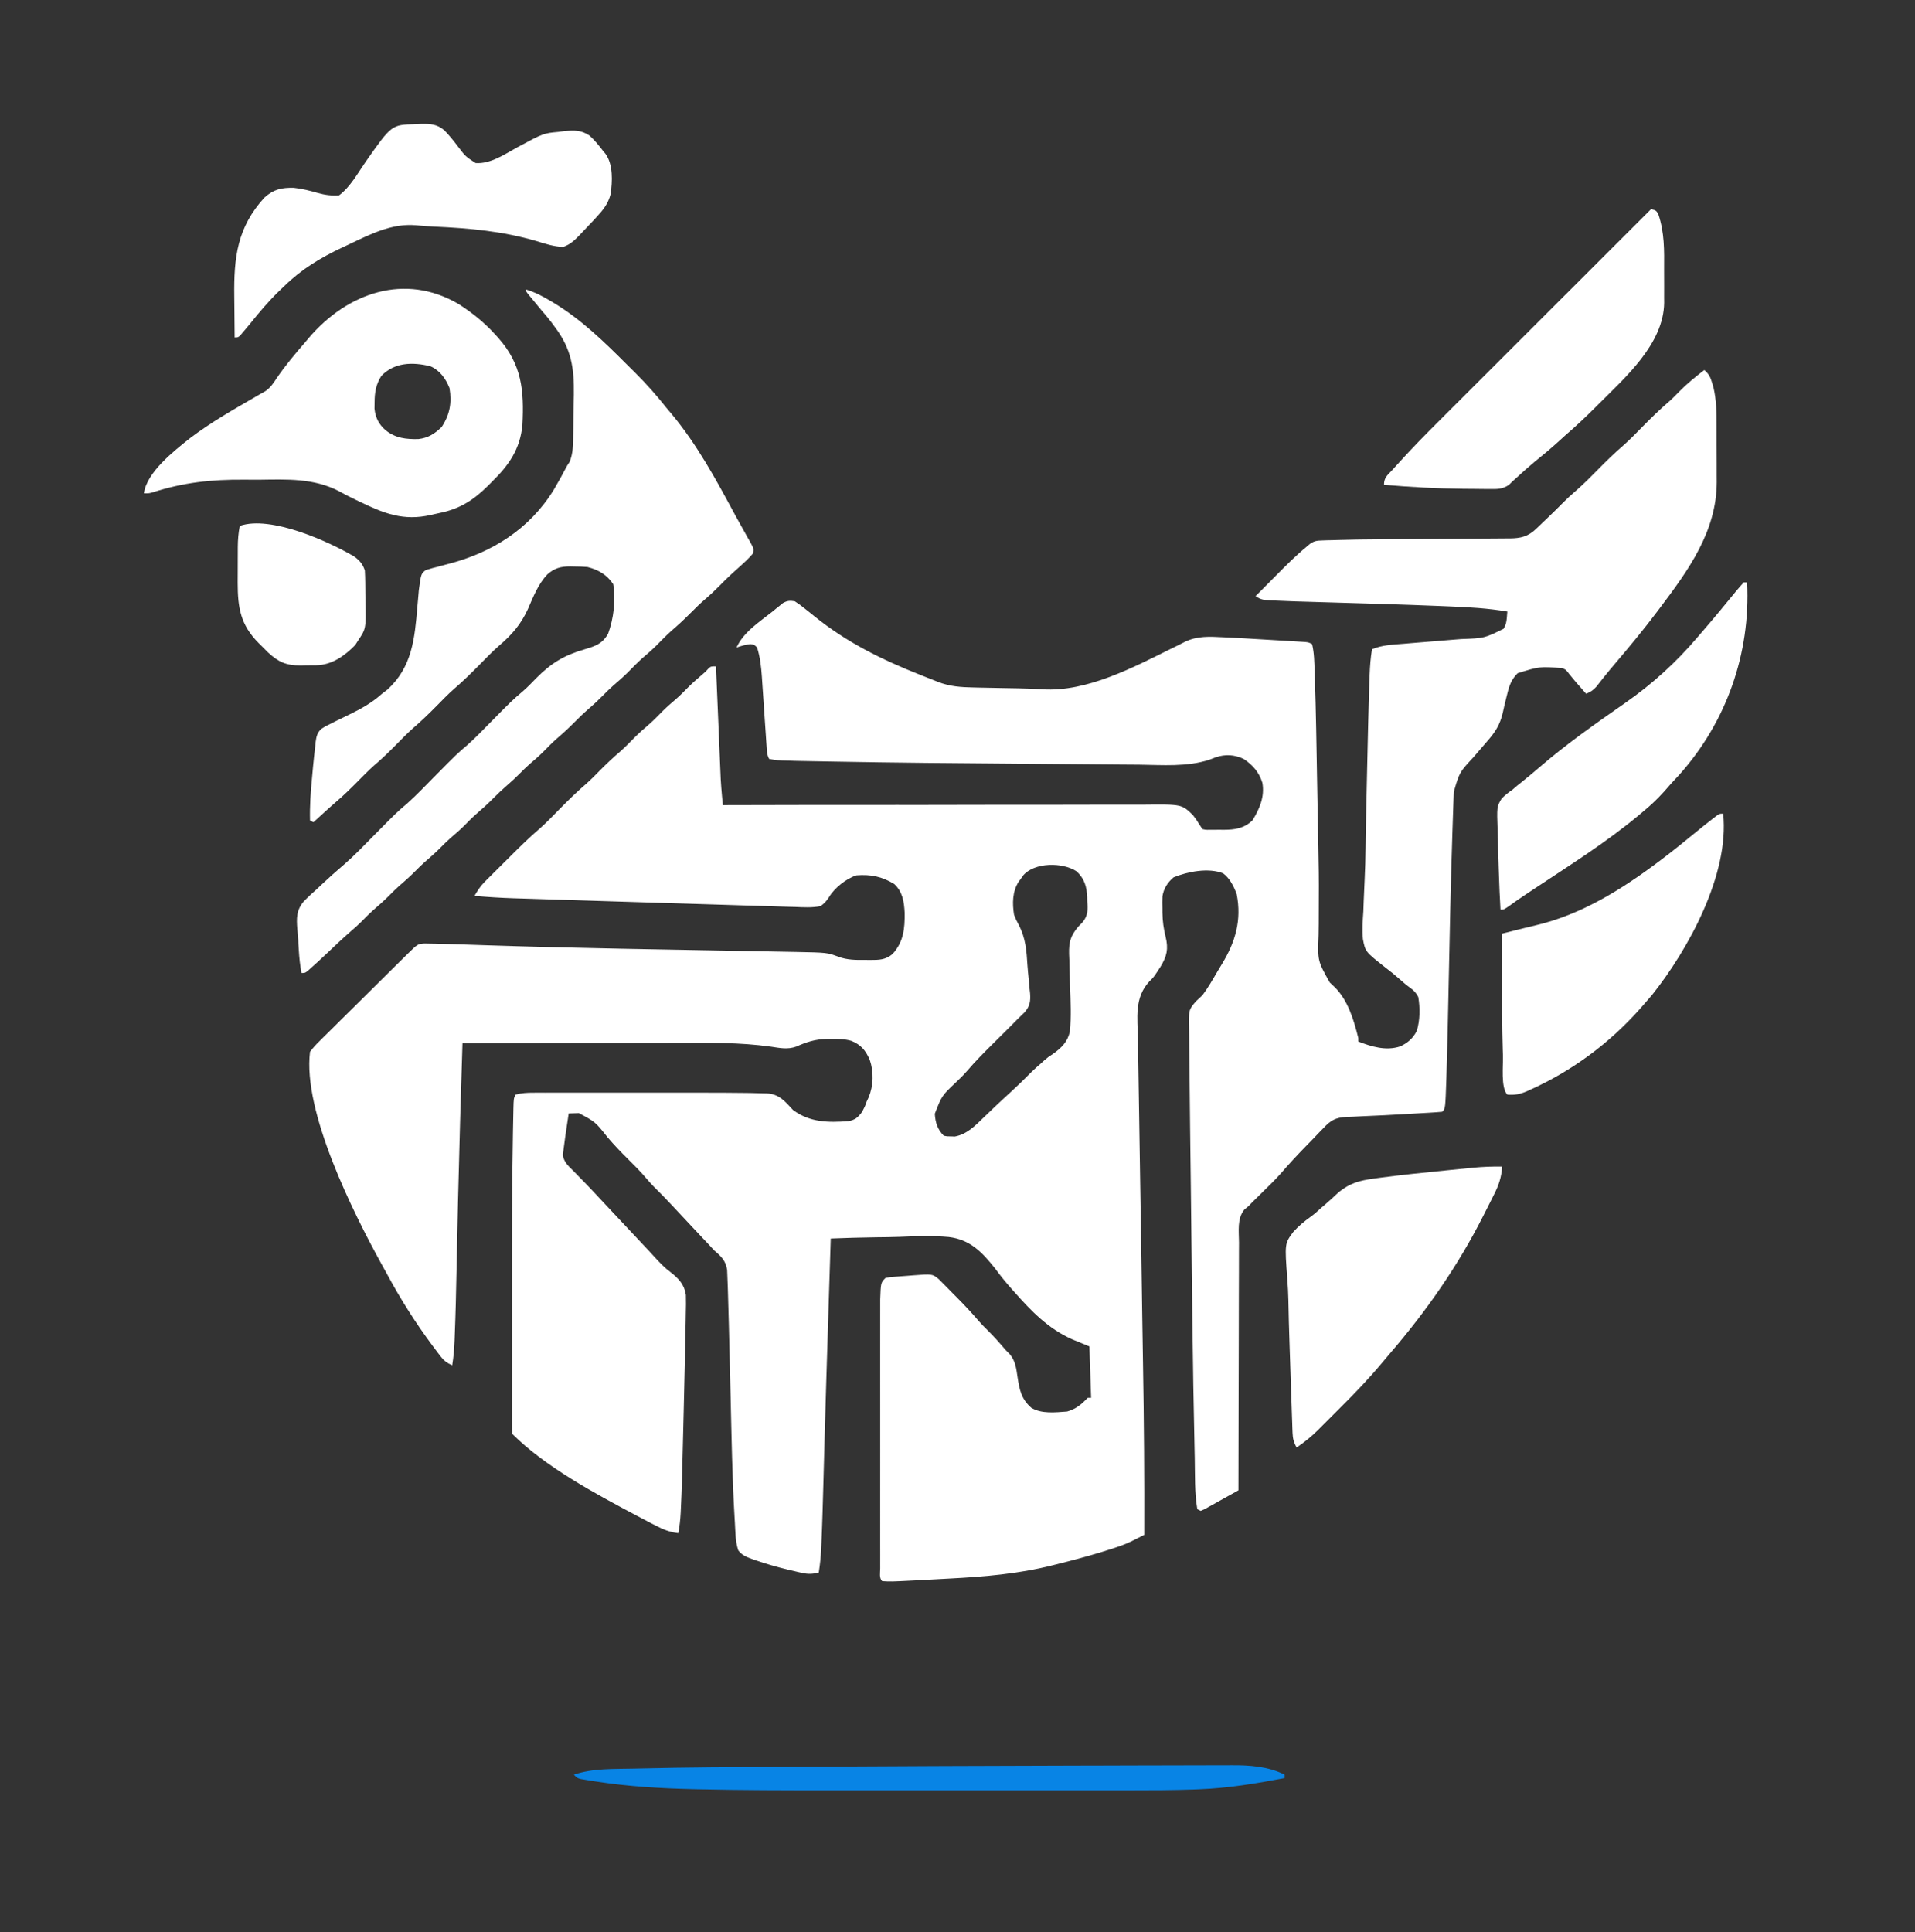 <?xml version="1.0" encoding="UTF-8"?>
<svg version="1.1" xmlns="http://www.w3.org/2000/svg" width="1118" height="1128">
<rect width="100%" height="100%" fill="#333333" stroke="none"/>
<path d="M0 0 C2.719 2.34 3.655 4.319 4.625 7.75 C4.865 8.57 5.105 9.39 5.352 10.234 C7.08 17.605 7.161 24.749 7.168 32.293 C7.171 33.475 7.175 34.658 7.178 35.876 C7.183 38.373 7.185 40.87 7.185 43.367 C7.187 47.157 7.206 50.947 7.225 54.736 C7.228 57.172 7.23 59.607 7.23 62.043 C7.238 63.162 7.245 64.281 7.252 65.434 C7.17 94.272 -9.243 116.772 -26 139 C-26.693 139.922 -26.693 139.922 -27.399 140.863 C-35.218 151.242 -43.469 161.255 -51.898 171.14 C-54.159 173.796 -56.389 176.468 -58.559 179.199 C-59.344 180.185 -60.129 181.171 -60.938 182.188 C-61.627 183.068 -62.317 183.948 -63.027 184.855 C-64.944 186.939 -66.397 187.958 -69 189 C-75.7 181.392 -75.7 181.392 -78.812 177.562 C-80.74 174.968 -80.74 174.968 -83 174 C-96.423 173.089 -96.423 173.089 -109 177 C-112.655 180.708 -113.854 184.113 -115.062 189.125 C-115.23 189.785 -115.397 190.445 -115.569 191.125 C-116.323 194.11 -117.022 197.101 -117.672 200.109 C-119.321 207.229 -122.191 211.567 -127 217 C-127.973 218.129 -128.944 219.259 -129.914 220.391 C-131.488 222.227 -133.062 224.062 -134.642 225.893 C-142.999 234.907 -142.999 234.907 -146.265 246.297 C-146.316 247.628 -146.316 247.628 -146.367 248.986 C-146.399 249.969 -146.432 250.952 -146.465 251.965 C-146.521 253.547 -146.521 253.547 -146.579 255.162 C-146.704 258.754 -146.821 262.346 -146.938 265.938 C-146.979 267.189 -147.021 268.44 -147.065 269.729 C-148.074 300.024 -148.69 330.329 -149.302 360.635 C-149.638 377.158 -149.973 393.681 -150.496 410.199 C-150.532 411.385 -150.567 412.571 -150.604 413.793 C-151.193 431.193 -151.193 431.193 -153 433 C-155.188 433.219 -157.383 433.373 -159.578 433.5 C-160.253 433.54 -160.928 433.581 -161.623 433.622 C-163.832 433.753 -166.041 433.876 -168.25 434 C-169.763 434.088 -171.276 434.177 -172.789 434.265 C-181.994 434.8 -191.201 435.293 -200.415 435.658 C-201.848 435.719 -203.281 435.789 -204.712 435.872 C-206.196 435.955 -207.682 436.016 -209.168 436.049 C-215.304 436.389 -218.195 438.064 -222.32 442.504 C-222.868 443.061 -223.416 443.617 -223.98 444.191 C-225.715 445.963 -227.419 447.762 -229.125 449.562 C-230.276 450.745 -231.428 451.925 -232.582 453.104 C-237.666 458.321 -242.609 463.623 -247.354 469.151 C-250.608 472.806 -254.135 476.197 -257.625 479.625 C-259.099 481.073 -260.57 482.524 -262.039 483.977 C-263.001 484.921 -263.001 484.921 -263.983 485.885 C-264.649 486.583 -265.314 487.281 -266 488 C-266.853 488.717 -267.706 489.433 -268.585 490.172 C-272.871 495.412 -271.699 502.951 -271.659 509.369 C-271.668 510.946 -271.679 512.523 -271.691 514.1 C-271.719 518.373 -271.717 522.645 -271.709 526.917 C-271.706 531.385 -271.731 535.854 -271.753 540.322 C-271.79 548.779 -271.802 557.236 -271.805 565.693 C-271.81 575.323 -271.843 584.953 -271.878 594.583 C-271.95 614.389 -271.987 634.194 -272 654 C-275.618 656.034 -279.245 658.05 -282.875 660.062 C-283.908 660.643 -284.94 661.224 -286.004 661.822 C-286.99 662.367 -287.976 662.912 -288.992 663.473 C-289.903 663.981 -290.815 664.489 -291.753 665.012 C-292.495 665.338 -293.236 665.664 -294 666 C-294.66 665.67 -295.32 665.34 -296 665 C-297.672 655.156 -297.28 644.75 -297.496 634.77 C-297.516 633.9 -297.536 633.03 -297.556 632.133 C-298.749 579.38 -299.218 526.605 -299.816 473.842 C-299.934 463.485 -300.062 453.128 -300.203 442.772 C-300.33 433.376 -300.435 423.98 -300.499 414.583 C-300.53 410.138 -300.571 405.693 -300.643 401.248 C-300.707 397.232 -300.739 393.218 -300.743 389.202 C-300.75 387.788 -300.769 386.375 -300.801 384.962 C-301.053 373.439 -301.053 373.439 -296.61 368.347 C-295.412 367.225 -294.209 366.109 -293 365 C-289.757 360.674 -287.064 355.952 -284.342 351.288 C-283.436 349.744 -282.514 348.21 -281.576 346.685 C-273.716 333.79 -270.053 321.181 -273 306 C-274.688 301.448 -276.956 296.823 -280.914 293.84 C-289.392 290.427 -301.618 292.777 -309.875 296.188 C-313.348 299.15 -315.63 302.694 -316.354 307.207 C-316.465 309.608 -316.448 311.972 -316.375 314.375 C-316.374 315.174 -316.372 315.973 -316.371 316.797 C-316.3 321.696 -315.675 326.203 -314.485 330.955 C-312.809 338.017 -313.711 342.089 -317.5 348.375 C-321.503 354.523 -321.503 354.523 -323.975 356.898 C-332.87 366.433 -330.935 378.248 -330.633 390.474 C-330.601 392.973 -330.573 395.471 -330.548 397.97 C-330.486 403.346 -330.399 408.72 -330.29 414.095 C-330.131 421.922 -330.019 429.75 -329.917 437.578 C-329.75 450.357 -329.548 463.134 -329.322 475.912 C-329.105 488.189 -328.902 500.466 -328.721 512.743 C-328.71 513.493 -328.699 514.244 -328.688 515.017 C-328.61 520.289 -328.533 525.562 -328.457 530.834 C-328.371 536.781 -328.284 542.729 -328.197 548.676 C-328.186 549.402 -328.176 550.128 -328.165 550.876 C-328.02 560.727 -327.864 570.578 -327.697 580.428 C-327.135 613.622 -326.87 646.801 -327 680 C-328.605 680.81 -330.212 681.619 -331.818 682.427 C-332.713 682.877 -333.607 683.327 -334.529 683.791 C-338.897 685.928 -343.432 687.357 -348.062 688.812 C-349.653 689.315 -349.653 689.315 -351.275 689.827 C-360.34 692.617 -369.483 695.034 -378.688 697.312 C-379.339 697.477 -379.991 697.642 -380.663 697.812 C-400.429 702.774 -420.448 704.466 -440.754 705.508 C-444.289 705.689 -447.822 705.884 -451.355 706.08 C-453.638 706.204 -455.921 706.327 -458.203 706.449 C-459.761 706.534 -459.761 706.534 -461.351 706.62 C-474.984 707.314 -474.984 707.314 -480 707 C-481.857 705.143 -481.126 702.066 -481.127 699.587 C-481.129 698.909 -481.13 698.231 -481.132 697.533 C-481.136 695.244 -481.133 692.956 -481.129 690.667 C-481.131 689.033 -481.133 687.399 -481.135 685.765 C-481.139 681.312 -481.137 676.86 -481.134 672.407 C-481.132 667.751 -481.134 663.095 -481.136 658.439 C-481.138 650.612 -481.135 642.786 -481.13 634.959 C-481.125 625.915 -481.127 616.872 -481.132 607.828 C-481.137 600.068 -481.137 592.307 -481.135 584.546 C-481.133 579.91 -481.133 575.274 -481.136 570.637 C-481.139 566.272 -481.137 561.907 -481.131 557.543 C-481.13 555.943 -481.13 554.343 -481.133 552.743 C-481.135 550.553 -481.132 548.364 -481.127 546.175 C-481.127 544.951 -481.126 543.727 -481.126 542.467 C-480.774 532.774 -480.774 532.774 -478 530 C-475.542 529.573 -475.542 529.573 -472.477 529.332 C-471.373 529.244 -470.27 529.155 -469.133 529.064 C-467.975 528.981 -466.818 528.898 -465.625 528.812 C-464.475 528.718 -463.325 528.623 -462.141 528.525 C-450.619 527.646 -450.619 527.646 -446.821 530.823 C-446.049 531.604 -445.276 532.386 -444.48 533.191 C-443.623 534.054 -442.765 534.917 -441.881 535.807 C-440.992 536.716 -440.103 537.626 -439.188 538.562 C-438.31 539.445 -437.433 540.327 -436.529 541.236 C-432.032 545.788 -427.662 550.402 -423.515 555.275 C-421.914 557.098 -420.232 558.802 -418.5 560.5 C-414.787 564.155 -411.37 568.029 -408 572 C-407.148 572.865 -406.296 573.73 -405.418 574.621 C-402.125 578.582 -401.679 583.029 -400.938 588 C-399.806 595.361 -398.747 600.707 -392.938 605.812 C-386.948 609.483 -378.776 608.486 -372 608 C-366.97 606.591 -363.528 603.8 -360 600 C-359.34 600 -358.68 600 -358 600 C-358.33 590.1 -358.66 580.2 -359 570 C-362.362 568.618 -365.724 567.236 -369.188 565.812 C-383.236 559.505 -392.919 549.381 -403 538 C-403.502 537.442 -404.005 536.884 -404.522 536.308 C-407.922 532.491 -411.043 528.588 -414.077 524.472 C-421.59 514.999 -428.657 507.593 -441.101 506.122 C-450.604 505.28 -460.151 505.626 -469.668 506.026 C-474.227 506.193 -478.787 506.231 -483.348 506.281 C-492.237 506.398 -501.117 506.652 -510 507 C-510.426 520.421 -510.849 533.842 -511.271 547.264 C-511.34 549.457 -511.409 551.65 -511.478 553.843 C-512.219 577.376 -512.956 600.909 -513.609 624.445 C-513.632 625.262 -513.655 626.078 -513.678 626.919 C-513.889 634.505 -514.096 642.091 -514.297 649.677 C-514.619 661.784 -514.944 673.889 -515.492 685.988 C-515.528 686.814 -515.564 687.639 -515.601 688.489 C-515.824 693.051 -516.281 697.49 -517 702 C-520.564 702.887 -523.125 703.017 -526.703 702.215 C-527.593 702.017 -528.484 701.819 -529.401 701.615 C-530.341 701.391 -531.281 701.168 -532.25 700.938 C-533.219 700.711 -534.188 700.485 -535.187 700.252 C-541.454 698.74 -547.598 696.994 -553.688 694.875 C-554.387 694.634 -555.087 694.393 -555.808 694.144 C-559.134 692.928 -561.867 691.909 -564 689 C-565.723 683.83 -565.638 678.352 -565.965 672.938 C-566.008 672.239 -566.05 671.54 -566.095 670.819 C-567.529 646.868 -567.898 622.862 -568.47 598.879 C-568.715 588.611 -568.969 578.344 -569.226 568.077 C-569.314 564.538 -569.398 560.999 -569.481 557.461 C-569.628 551.306 -569.805 545.153 -570 539 C-570.025 538.121 -570.051 537.241 -570.077 536.335 C-570.151 533.955 -570.245 531.576 -570.347 529.197 C-570.398 527.902 -570.448 526.607 -570.5 525.273 C-571.313 519.948 -574.017 517.355 -578 514 C-579.161 512.774 -580.307 511.534 -581.438 510.281 C-582.624 509.02 -583.811 507.759 -585 506.5 C-586.313 505.106 -587.625 503.711 -588.938 502.316 C-589.605 501.608 -590.273 500.899 -590.961 500.168 C-592.999 498.001 -595.032 495.827 -597.062 493.652 C-597.722 492.946 -598.383 492.24 -599.062 491.512 C-600.313 490.173 -601.563 488.833 -602.812 487.492 C-606.273 483.792 -609.796 480.174 -613.41 476.624 C-615.063 474.935 -616.599 473.179 -618.125 471.375 C-621.405 467.561 -624.925 464.034 -628.5 460.5 C-632.591 456.455 -636.516 452.365 -640.246 447.98 C-647.447 438.907 -647.447 438.907 -657.043 433.805 C-657.751 433.828 -658.458 433.851 -659.188 433.875 C-661.075 433.937 -661.075 433.937 -663 434 C-663.507 437.374 -664.004 440.749 -664.5 444.125 C-664.643 445.076 -664.786 446.028 -664.934 447.008 C-665.322 449.669 -665.666 452.332 -666 455 C-666.234 456.609 -666.234 456.609 -666.473 458.25 C-665.727 462.59 -662.994 464.851 -659.938 467.875 C-658.643 469.207 -657.349 470.539 -656.055 471.871 C-655.383 472.553 -654.711 473.235 -654.019 473.937 C-650.809 477.217 -647.69 480.58 -644.562 483.938 C-643.304 485.28 -642.045 486.623 -640.785 487.965 C-636.4 492.64 -632.015 497.316 -627.632 501.993 C-621.931 508.076 -621.931 508.076 -616.219 514.148 C-614.951 515.505 -613.694 516.87 -612.447 518.246 C-609.585 521.385 -606.811 524.24 -603.391 526.77 C-598.775 530.382 -595.44 533.934 -594.58 539.928 C-594.462 543.575 -594.516 547.185 -594.625 550.832 C-594.649 552.236 -594.67 553.64 -594.689 555.044 C-594.749 558.884 -594.842 562.723 -594.94 566.562 C-595.042 570.726 -595.114 574.89 -595.191 579.054 C-595.379 588.853 -595.62 598.651 -595.869 608.449 C-595.961 612.122 -596.048 615.796 -596.136 619.47 C-596.898 651.412 -596.898 651.412 -597.504 664.676 C-597.539 665.471 -597.574 666.266 -597.611 667.085 C-597.816 671.121 -598.249 675.029 -599 679 C-603.944 678.446 -607.885 676.834 -612.25 674.562 C-613.291 674.029 -613.291 674.029 -614.353 673.485 C-616.576 672.336 -618.789 671.171 -621 670 C-621.707 669.627 -622.415 669.254 -623.144 668.87 C-647.152 656.117 -676.6 640.4 -696 621 C-696.099 619.257 -696.126 617.509 -696.127 615.763 C-696.131 614.056 -696.131 614.056 -696.136 612.315 C-696.132 610.423 -696.132 610.423 -696.129 608.493 C-696.131 607.158 -696.133 605.824 -696.135 604.489 C-696.139 600.837 -696.137 597.185 -696.134 593.533 C-696.132 589.663 -696.134 585.793 -696.136 581.923 C-696.138 575.368 -696.135 568.813 -696.13 562.258 C-696.126 555.635 -696.125 549.013 -696.13 542.391 C-696.153 510.4 -696.148 478.413 -695.555 446.426 C-695.526 444.764 -695.526 444.764 -695.496 443.068 C-695.441 440.021 -695.378 436.974 -695.312 433.927 C-695.296 433.039 -695.279 432.151 -695.263 431.236 C-695.116 425.232 -695.116 425.232 -694 423 C-690.524 422.037 -687.214 421.874 -683.623 421.873 C-682.556 421.87 -681.49 421.867 -680.391 421.864 C-678.651 421.868 -678.651 421.868 -676.876 421.871 C-675.031 421.868 -675.031 421.868 -673.149 421.865 C-669.778 421.862 -666.408 421.863 -663.037 421.866 C-659.491 421.868 -655.946 421.866 -652.4 421.864 C-646.432 421.862 -640.465 421.865 -634.497 421.87 C-627.643 421.875 -620.788 421.873 -613.934 421.868 C-608.021 421.863 -602.108 421.863 -596.195 421.865 C-592.677 421.867 -589.159 421.867 -585.641 421.864 C-577.093 421.857 -568.547 421.888 -560 422 C-559.033 422.012 -558.065 422.024 -557.069 422.036 C-554.54 422.079 -552.016 422.152 -549.489 422.243 C-548.443 422.26 -548.443 422.26 -547.375 422.277 C-540.142 422.626 -536.623 426.976 -532 432 C-522.179 439.234 -511.586 439.397 -499.673 438.498 C-495.739 437.765 -494.028 436.253 -491.688 433.062 C-490.097 430.061 -490.097 430.061 -489 427 C-488.635 426.225 -488.27 425.451 -487.895 424.652 C-485.019 417.734 -484.825 409.701 -487.25 402.625 C-489.654 397.182 -492.297 393.922 -497.922 391.626 C-501.782 390.463 -505.62 390.473 -509.625 390.5 C-510.508 390.5 -511.391 390.5 -512.301 390.5 C-518.958 390.646 -524.005 392.222 -530.09 394.945 C-535.21 396.801 -539.725 395.771 -545 395 C-563.054 392.455 -581.15 392.736 -599.337 392.797 C-603.767 392.81 -608.198 392.811 -612.629 392.813 C-620.987 392.819 -629.344 392.836 -637.702 392.856 C-647.23 392.878 -656.759 392.889 -666.288 392.899 C-685.858 392.92 -705.429 392.955 -725 393 C-726.433 438.936 -726.433 438.936 -727.598 484.879 C-727.618 485.8 -727.638 486.722 -727.659 487.671 C-727.797 493.968 -727.93 500.265 -728.062 506.562 C-728.928 547.616 -728.928 547.616 -729.496 563.152 C-729.55 564.687 -729.55 564.687 -729.604 566.252 C-729.802 571.237 -730.183 576.077 -731 581 C-734.017 579.68 -735.776 578.396 -737.777 575.789 C-738.284 575.132 -738.791 574.474 -739.313 573.797 C-739.849 573.08 -740.385 572.363 -740.938 571.625 C-741.503 570.875 -742.069 570.126 -742.651 569.354 C-752.433 556.213 -761.177 542.359 -768.948 527.943 C-770.005 525.99 -771.083 524.05 -772.164 522.109 C-788.593 492.286 -818.368 433.036 -814 398 C-812.214 395.648 -810.551 393.779 -808.448 391.751 C-807.858 391.158 -807.268 390.566 -806.66 389.955 C-804.708 388.002 -802.735 386.072 -800.762 384.141 C-799.4 382.788 -798.04 381.433 -796.68 380.078 C-793.099 376.514 -789.5 372.969 -785.898 369.427 C-782.958 366.532 -780.032 363.623 -777.107 360.714 C-773.621 357.248 -770.13 353.787 -766.637 350.328 C-765.636 349.337 -765.636 349.337 -764.614 348.325 C-762.726 346.458 -760.834 344.594 -758.94 342.731 C-758.381 342.178 -757.821 341.624 -757.244 341.053 C-751.163 335.09 -751.163 335.09 -747.31 334.791 C-746.253 334.811 -745.196 334.831 -744.107 334.851 C-742.941 334.869 -741.774 334.888 -740.572 334.906 C-739.393 334.937 -738.215 334.968 -737 335 C-735.966 335.025 -734.933 335.049 -733.868 335.075 C-730.673 335.163 -727.479 335.27 -724.285 335.383 C-721.776 335.466 -719.268 335.549 -716.759 335.632 C-715.425 335.676 -714.091 335.721 -712.756 335.765 C-686.177 336.649 -659.597 337.309 -633.008 337.816 C-632.191 337.832 -631.374 337.848 -630.533 337.864 C-618.064 338.103 -605.594 338.334 -593.125 338.562 C-582.088 338.765 -571.052 338.969 -560.015 339.18 C-555.294 339.27 -550.573 339.357 -545.852 339.44 C-542.942 339.492 -540.032 339.548 -537.122 339.604 C-535.158 339.641 -533.193 339.674 -531.229 339.707 C-511.992 340.09 -511.992 340.09 -505.516 342.539 C-500.277 344.454 -495.279 344.442 -489.75 344.375 C-488.3 344.392 -488.3 344.392 -486.82 344.41 C-481.761 344.389 -478.064 344.361 -474 341 C-467.466 333.906 -466.734 326.125 -466.848 316.816 C-467.2 310.31 -468.025 304.582 -473 300 C-480.285 295.659 -486.537 294.365 -495 295 C-500.884 296.883 -507.859 302.344 -511.021 307.743 C-512.49 310.037 -513.756 311.433 -516 313 C-520.927 313.946 -525.814 313.66 -530.801 313.443 C-532.319 313.404 -533.838 313.367 -535.357 313.333 C-539.482 313.232 -543.604 313.088 -547.727 312.935 C-552.073 312.782 -556.419 312.669 -560.766 312.552 C-569.029 312.323 -577.29 312.058 -585.552 311.779 C-594.834 311.468 -604.116 311.197 -613.4 310.93 C-631.754 310.401 -650.107 309.826 -668.459 309.215 C-672.787 309.071 -677.116 308.933 -681.446 308.801 C-683.509 308.738 -685.573 308.673 -687.636 308.608 C-690.124 308.53 -692.613 308.455 -695.101 308.381 C-702.756 308.138 -710.369 307.649 -718 307 C-716.231 303.997 -714.596 301.346 -712.124 298.881 C-711.57 298.324 -711.015 297.766 -710.444 297.192 C-709.85 296.605 -709.256 296.018 -708.645 295.414 C-708.024 294.794 -707.404 294.174 -706.764 293.535 C-705.453 292.227 -704.139 290.921 -702.823 289.617 C-700.831 287.644 -698.848 285.662 -696.865 283.68 C-691.332 278.162 -685.812 272.701 -679.854 267.638 C-675.88 264.127 -672.218 260.278 -668.5 256.5 C-663.42 251.339 -658.318 246.317 -652.822 241.6 C-650.082 239.194 -647.544 236.61 -645 234 C-641.109 230.055 -637.148 226.3 -632.926 222.707 C-629.883 220.01 -627.077 217.085 -624.223 214.191 C-621.573 211.579 -618.788 209.167 -615.965 206.746 C-613.186 204.276 -610.611 201.621 -608.004 198.973 C-605.418 196.427 -602.685 194.08 -599.934 191.715 C-597.441 189.504 -595.13 187.142 -592.797 184.766 C-590.234 182.248 -587.525 179.914 -584.797 177.578 C-582.98 176.042 -582.98 176.042 -581.453 174.297 C-580 173 -580 173 -577 173 C-576.965 173.853 -576.929 174.705 -576.893 175.583 C-576.557 183.659 -576.219 191.735 -575.878 199.811 C-575.703 203.961 -575.529 208.112 -575.357 212.263 C-575.191 216.277 -575.022 220.29 -574.851 224.304 C-574.787 225.827 -574.724 227.35 -574.661 228.873 C-574.573 231.024 -574.481 233.175 -574.389 235.325 C-574.338 236.545 -574.287 237.764 -574.234 239.02 C-574.043 242.274 -573.785 245.504 -573.485 248.749 C-573.395 249.734 -573.304 250.719 -573.211 251.734 C-573.106 252.856 -573.106 252.856 -573 254 C-572.437 253.998 -571.873 253.997 -571.293 253.995 C-537.891 253.896 -504.488 253.85 -471.086 253.872 C-467.073 253.874 -463.06 253.876 -459.047 253.878 C-457.849 253.878 -457.849 253.878 -456.627 253.879 C-443.7 253.884 -430.774 253.854 -417.848 253.81 C-404.579 253.767 -391.311 253.761 -378.042 253.79 C-369.857 253.807 -361.674 253.794 -353.49 253.744 C-347.873 253.712 -342.258 253.717 -336.642 253.751 C-333.403 253.77 -330.167 253.767 -326.929 253.731 C-305.055 253.503 -305.055 253.503 -298.516 259.889 C-296.478 262.563 -296.478 262.563 -295 265 C-294.34 265.99 -293.68 266.98 -293 268 C-290.992 268.464 -290.992 268.464 -288.676 268.398 C-287.811 268.402 -286.947 268.406 -286.057 268.41 C-285.151 268.399 -284.246 268.387 -283.312 268.375 C-281.983 268.392 -281.983 268.392 -280.627 268.41 C-274.038 268.381 -268.788 267.628 -263.812 262.938 C-259.619 256.14 -256.581 249.087 -258 241 C-259.926 234.789 -263.627 230.567 -269 227 C-274.41 224.521 -279.558 224.183 -285.229 226.081 C-286.424 226.541 -287.62 227.002 -288.852 227.477 C-302.004 231.784 -316.249 230.58 -329.921 230.403 C-334.12 230.355 -338.319 230.336 -342.519 230.312 C-349.936 230.267 -357.353 230.201 -364.771 230.124 C-376.74 229.998 -388.71 229.908 -400.679 229.819 C-436.516 229.55 -472.353 229.263 -508.185 228.589 C-510.353 228.549 -512.522 228.509 -514.69 228.471 C-541.134 227.997 -541.134 227.997 -546 227 C-547.239 224.522 -547.266 222.62 -547.449 219.851 C-547.523 218.776 -547.596 217.701 -547.672 216.593 C-547.748 215.425 -547.824 214.258 -547.902 213.055 C-548.072 210.591 -548.242 208.128 -548.412 205.664 C-548.676 201.774 -548.937 197.883 -549.195 193.992 C-549.445 190.242 -549.705 186.492 -549.965 182.742 C-550.039 181.587 -550.113 180.431 -550.189 179.241 C-550.607 173.275 -551.185 167.713 -553 162 C-554.703 160.273 -554.703 160.273 -557 160 C-559.854 160.348 -562.269 161.09 -565 162 C-561.03 153.052 -551.458 146.903 -544 141 C-543.239 140.372 -542.479 139.744 -541.695 139.098 C-541.012 138.55 -540.329 138.002 -539.625 137.438 C-539.04 136.962 -538.455 136.486 -537.852 135.996 C-535.283 134.614 -533.89 134.535 -531 135 C-528.828 136.387 -526.967 137.742 -525 139.375 C-523.844 140.297 -522.688 141.219 -521.531 142.141 C-520.945 142.616 -520.358 143.091 -519.754 143.58 C-500.725 158.986 -480.441 168.954 -457.812 177.938 C-456.71 178.377 -456.71 178.377 -455.586 178.826 C-453.462 179.671 -451.335 180.507 -449.207 181.34 C-448.57 181.594 -447.933 181.847 -447.277 182.109 C-440.431 184.76 -434.023 185.172 -426.781 185.316 C-425.452 185.348 -425.452 185.348 -424.095 185.381 C-419.253 185.494 -414.41 185.583 -409.568 185.669 C-408.595 185.687 -407.623 185.704 -406.621 185.722 C-404.687 185.756 -402.753 185.79 -400.819 185.822 C-395.975 185.912 -391.158 186.075 -386.324 186.414 C-360.355 188.009 -333.203 173.534 -310.531 162.305 C-309.222 161.673 -309.222 161.673 -307.887 161.03 C-306.297 160.259 -304.718 159.466 -303.156 158.64 C-295.928 155.155 -288.852 155.605 -281 156 C-280.072 156.044 -279.144 156.088 -278.187 156.133 C-271.66 156.449 -265.138 156.824 -258.616 157.227 C-255.15 157.44 -251.683 157.643 -248.217 157.846 C-246.013 157.979 -243.809 158.112 -241.605 158.246 C-240.569 158.307 -239.533 158.367 -238.465 158.429 C-237.513 158.489 -236.56 158.549 -235.579 158.611 C-234.74 158.662 -233.902 158.713 -233.038 158.766 C-231 159 -231 159 -229 160 C-227.708 165.281 -227.693 170.753 -227.5 176.164 C-227.459 177.265 -227.419 178.367 -227.377 179.501 C-226.691 199.624 -226.422 219.761 -226.062 239.892 C-225.98 244.468 -225.897 249.044 -225.812 253.62 C-225.771 255.889 -225.73 258.159 -225.689 260.428 C-225.587 266.098 -225.477 271.767 -225.353 277.437 C-225.13 287.931 -224.972 298.412 -225.07 308.909 C-225.111 313.667 -225.112 318.425 -225.11 323.184 C-225.12 325.431 -225.149 327.677 -225.2 329.923 C-225.762 344.908 -225.762 344.908 -218.676 357.525 C-217.712 358.46 -216.738 359.384 -215.751 360.295 C-207.999 367.917 -204.55 379.674 -202 390 C-202 390.66 -202 391.32 -202 392 C-194.294 395.025 -185.77 397.575 -177.625 394.875 C-173.265 392.909 -170.106 390.158 -167.902 385.859 C-165.958 379.699 -165.891 372.376 -167 366 C-168.363 363.431 -169.527 362.213 -171.874 360.535 C-173.948 359.038 -175.82 357.442 -177.723 355.735 C-180.483 353.284 -183.296 350.991 -186.244 348.771 C-197.909 339.576 -197.909 339.576 -199.304 332.254 C-199.815 326.837 -199.437 321.487 -199.059 316.074 C-198.979 314.052 -198.908 312.03 -198.845 310.008 C-198.702 305.787 -198.517 301.571 -198.298 297.354 C-197.989 291.198 -197.849 285.048 -197.766 278.885 C-197.752 277.895 -197.739 276.904 -197.725 275.884 C-197.697 273.886 -197.67 271.888 -197.643 269.89 C-197.567 264.88 -197.453 259.871 -197.338 254.861 C-197.315 253.87 -197.293 252.879 -197.269 251.858 C-197.223 249.852 -197.177 247.846 -197.131 245.84 C-197.039 241.76 -196.951 237.68 -196.864 233.6 C-196.489 216.089 -196.109 198.578 -195.496 181.074 C-195.443 179.494 -195.443 179.494 -195.389 177.881 C-195.198 172.85 -194.83 167.968 -194 163 C-188.055 160.527 -181.966 160.31 -175.621 159.816 C-173.148 159.609 -170.674 159.401 -168.201 159.193 C-164.327 158.877 -160.452 158.564 -156.577 158.253 C-152.82 157.949 -149.064 157.633 -145.309 157.316 C-143.6 157.185 -143.6 157.185 -141.857 157.051 C-128.474 156.579 -128.474 156.579 -117.166 151.03 C-115.898 148.823 -115.523 147.272 -115.312 144.75 C-115.209 143.512 -115.106 142.275 -115 141 C-126.269 139.084 -137.409 138.441 -148.812 138 C-150.776 137.919 -152.739 137.838 -154.702 137.756 C-175.645 136.907 -196.597 136.297 -217.548 135.697 C-240.548 135.037 -240.548 135.037 -251.238 134.566 C-252.001 134.539 -252.765 134.512 -253.551 134.484 C-257.194 134.304 -258.889 134.074 -262 132 C-259.017 128.992 -256.03 125.987 -253.04 122.985 C-252.027 121.967 -251.014 120.948 -250.003 119.927 C-244.194 114.07 -238.39 108.234 -232 103 C-231.404 102.486 -230.807 101.972 -230.193 101.443 C-227.638 99.762 -226.213 99.586 -223.182 99.497 C-222.232 99.463 -221.283 99.428 -220.305 99.393 C-219.284 99.372 -218.264 99.35 -217.212 99.328 C-216.144 99.295 -215.076 99.262 -213.975 99.228 C-210.65 99.133 -207.326 99.061 -204 99 C-203.013 98.982 -202.026 98.964 -201.009 98.945 C-195.223 98.849 -189.438 98.8 -183.651 98.77 C-180.51 98.753 -177.369 98.73 -174.228 98.705 C-165.319 98.636 -156.41 98.574 -147.502 98.523 C-142.002 98.491 -136.502 98.45 -131.002 98.403 C-128.921 98.387 -126.84 98.375 -124.759 98.366 C-121.87 98.354 -118.98 98.33 -116.091 98.303 C-115.24 98.302 -114.388 98.302 -113.511 98.301 C-107.196 98.223 -102.937 97.244 -98.258 92.77 C-97.584 92.131 -96.909 91.492 -96.215 90.834 C-95.525 90.167 -94.836 89.5 -94.125 88.812 C-93.102 87.841 -93.102 87.841 -92.059 86.85 C-88.821 83.763 -85.632 80.636 -82.492 77.449 C-80.121 75.061 -77.678 72.818 -75.125 70.625 C-70.515 66.646 -66.268 62.34 -62 58 C-57.154 53.071 -52.27 48.31 -47.027 43.805 C-43.18 40.38 -39.61 36.671 -36 33 C-31.061 27.976 -26.082 23.111 -20.737 18.519 C-18.585 16.637 -16.6 14.628 -14.625 12.562 C-10.075 7.941 -5.142 3.94 0 0 Z M-397.586 294.961 C-398.053 295.634 -398.519 296.307 -399 297 C-399.669 297.886 -399.669 297.886 -400.352 298.789 C-404.004 304.628 -404.037 311.359 -403 318 C-401.751 321.099 -401.751 321.099 -400.125 324.125 C-396.24 331.748 -395.679 338.976 -395.178 347.385 C-394.991 350.135 -394.711 352.865 -394.422 355.605 C-394.258 357.466 -394.096 359.327 -393.938 361.188 C-393.789 362.478 -393.789 362.478 -393.637 363.795 C-393.315 368.464 -393.682 371.243 -396.754 374.863 C-398.147 376.264 -399.566 377.641 -401 379 C-402.393 380.407 -403.785 381.815 -405.176 383.225 C-408.292 386.37 -411.452 389.472 -414.603 392.582 C-420.111 398.026 -425.551 403.467 -430.582 409.364 C-432.442 411.51 -434.449 413.474 -436.5 415.438 C-445.142 423.588 -445.142 423.588 -449.25 434.188 C-448.916 439.277 -447.703 443.297 -444 447 C-442.034 447.396 -442.034 447.396 -439.812 447.375 C-439.076 447.403 -438.34 447.432 -437.582 447.461 C-430.414 446.181 -425.397 440.879 -420.375 436 C-418.967 434.654 -417.558 433.309 -416.148 431.965 C-415.452 431.297 -414.756 430.629 -414.038 429.941 C-411.063 427.107 -408.032 424.335 -405 421.562 C-400.828 417.735 -396.779 413.814 -392.809 409.777 C-391.016 408.016 -389.162 406.38 -387.25 404.75 C-386.638 404.189 -386.025 403.628 -385.395 403.049 C-383 401 -383 401 -379.984 399.031 C-375.174 395.567 -371.63 392.023 -370.388 386.062 C-369.571 377.376 -369.983 368.642 -370.312 359.938 C-370.446 355.994 -370.56 352.053 -370.618 348.108 C-370.656 345.664 -370.735 343.221 -370.864 340.781 C-370.984 333.888 -370.019 330.315 -365.519 324.98 C-364.701 324.138 -363.884 323.295 -363.041 322.427 C-359.785 318.555 -359.868 315.049 -360.25 310.188 C-360.273 308.978 -360.273 308.978 -360.297 307.744 C-360.538 301.61 -361.857 297.033 -366.438 292.688 C-374.702 287.245 -390.966 287.374 -397.586 294.961 Z " fill="#FFFFFF" transform="translate(995,216)"/>
<path d="M0 0 C5.167 1.488 9.473 3.774 14.062 6.5 C15.182 7.164 15.182 7.164 16.325 7.842 C32.445 17.585 45.84 30.653 59.092 43.907 C60.692 45.505 62.3 47.094 63.908 48.684 C70.392 55.132 76.317 61.822 82 69 C82.999 70.198 84.003 71.392 85.012 72.582 C100.031 90.566 111.148 111.18 122.22 131.721 C123.814 134.658 125.439 137.574 127.082 140.484 C127.93 142.01 128.778 143.536 129.625 145.062 C130.01 145.728 130.394 146.394 130.79 147.079 C133.126 151.361 133.126 151.361 132.59 154.078 C130.273 156.879 127.65 159.282 124.938 161.688 C123.754 162.756 122.572 163.827 121.391 164.898 C120.811 165.424 120.232 165.95 119.635 166.491 C117.42 168.535 115.3 170.663 113.188 172.812 C110.564 175.474 107.901 178.006 105.062 180.438 C101.89 183.156 98.937 186.028 96 189 C92.458 192.586 88.824 195.949 84.996 199.223 C81.933 201.95 79.098 204.894 76.219 207.812 C73.592 210.402 70.83 212.788 68.031 215.188 C64.96 217.928 62.112 220.879 59.223 223.809 C56.573 226.421 53.788 228.833 50.965 231.254 C48.892 233.096 46.946 235.024 45 237 C42.44 239.6 39.832 242.063 37.062 244.438 C34.072 247.007 31.269 249.693 28.5 252.5 C25.118 255.929 21.619 259.12 17.965 262.254 C15.186 264.724 12.611 267.379 10.004 270.027 C7.418 272.573 4.685 274.92 1.934 277.285 C0.045 278.96 -1.732 280.699 -3.5 282.5 C-5.891 284.934 -8.35 287.214 -10.938 289.438 C-13.746 291.856 -16.4 294.359 -19 297 C-22.222 300.272 -25.586 303.293 -29.066 306.285 C-31.564 308.5 -33.88 310.869 -36.219 313.25 C-38.719 315.706 -41.377 317.963 -44.031 320.25 C-45.93 321.938 -47.72 323.688 -49.5 325.5 C-52.538 328.594 -55.748 331.421 -59.031 334.25 C-60.93 335.938 -62.72 337.688 -64.5 339.5 C-67.538 342.594 -70.748 345.421 -74.031 348.25 C-75.93 349.938 -77.72 351.688 -79.5 353.5 C-82.538 356.594 -85.748 359.421 -89.031 362.25 C-91.506 364.45 -93.807 366.794 -96.125 369.156 C-97.932 370.933 -99.793 372.594 -101.715 374.246 C-106.635 378.523 -111.357 382.998 -116.088 387.482 C-119.309 390.522 -122.549 393.535 -125.871 396.465 C-126.426 396.955 -126.981 397.444 -127.552 397.949 C-129 399 -129 399 -131 399 C-131.822 394.519 -132.274 390.108 -132.562 385.562 C-132.646 384.306 -132.73 383.049 -132.816 381.754 C-132.837 381.041 -132.858 380.329 -132.879 379.594 C-132.973 377.571 -133.173 375.553 -133.414 373.542 C-133.921 367.098 -134.036 362.349 -129.673 357.23 C-127.227 354.687 -124.642 352.336 -122 350 C-120.956 349.023 -119.916 348.043 -118.879 347.059 C-114.718 343.141 -110.44 339.368 -106.094 335.656 C-99.906 330.287 -94.256 324.322 -88.5 318.5 C-75.335 305.185 -75.335 305.185 -69.15 299.928 C-63.699 295.041 -58.646 289.705 -53.5 284.5 C-40.248 271.097 -40.248 271.097 -34.057 265.834 C-29.153 261.461 -24.614 256.674 -20 252 C-8.103 239.949 -8.103 239.949 -1.734 234.516 C0.992 232.133 3.483 229.537 6 226.938 C14.69 218.17 22.228 213.531 34.195 210.078 C40.637 208.147 44.523 206.911 48 201 C51.23 192.118 52.572 181.334 51 172 C47.304 166.488 42.351 163.631 36 162 C33.285 161.789 30.709 161.675 28 161.688 C26.971 161.663 26.971 161.663 25.922 161.639 C20.43 161.633 16.615 162.657 12.488 166.354 C7.079 172.1 4.367 179.333 1.232 186.463 C-2.941 195.622 -8.293 201.694 -15.902 208.16 C-19.794 211.574 -23.372 215.31 -27 219 C-31.867 223.95 -36.77 228.733 -42.035 233.258 C-45.516 236.344 -48.744 239.68 -52 243 C-56.53 247.618 -61.13 252.032 -66.031 256.254 C-69.338 259.186 -72.407 262.346 -75.5 265.5 C-79.821 269.867 -84.147 274.106 -88.848 278.066 C-92.024 280.92 -94.997 283.966 -98 287 C-102.207 291.246 -106.417 295.402 -110.98 299.27 C-113.704 301.603 -116.351 304.02 -119 306.438 C-119.949 307.302 -120.897 308.167 -121.875 309.059 C-122.576 309.699 -123.278 310.34 -124 311 C-124.66 310.67 -125.32 310.34 -126 310 C-126.221 301.604 -125.634 293.339 -124.828 284.993 C-124.625 282.872 -124.433 280.751 -124.242 278.629 C-123.885 274.746 -123.453 270.873 -123 267 C-122.912 266.07 -122.824 265.139 -122.733 264.181 C-122.273 260.936 -121.863 258.818 -119.442 256.522 C-117.356 255.15 -115.258 254.066 -113 253 C-112.214 252.603 -111.428 252.207 -110.618 251.798 C-108.112 250.546 -105.589 249.335 -103.062 248.125 C-96.072 244.705 -89.817 241.234 -84 236 C-82.938 235.187 -81.875 234.375 -80.812 233.562 C-66.342 220.378 -64.885 203.642 -63.323 185.223 C-63.148 183.186 -62.965 181.15 -62.781 179.113 C-62.628 177.316 -62.628 177.316 -62.471 175.482 C-61.175 165.9 -61.175 165.9 -58.354 163.739 C-57.711 163.562 -57.068 163.385 -56.406 163.203 C-55.691 162.991 -54.975 162.779 -54.238 162.561 C-53.5 162.376 -52.761 162.191 -52 162 C-51.313 161.81 -50.626 161.62 -49.918 161.424 C-48.518 161.043 -47.115 160.674 -45.71 160.315 C-19.949 153.724 2.051 139.988 16.265 116.95 C18.971 112.371 21.551 107.722 24 103 C24.521 102.191 25.042 101.383 25.579 100.55 C27.689 95.28 27.567 90.209 27.645 84.578 C27.664 83.364 27.683 82.15 27.704 80.899 C27.736 78.327 27.76 75.755 27.776 73.183 C27.812 69.303 27.918 65.429 28.025 61.551 C28.256 45.846 26.575 34.664 17 22 C16.262 20.994 15.524 19.988 14.763 18.952 C12.926 16.548 10.99 14.278 9 12 C7.327 9.984 5.661 7.963 4 5.938 C3.237 5.018 2.474 4.099 1.688 3.152 C0 1 0 1 0 0 Z " fill="#FFFFFF" transform="translate(307,169)"/>
<path d="M0 0 C7.873 5.071 15.085 10.869 21.344 17.844 C21.849 18.401 22.354 18.958 22.875 19.532 C36.696 35.023 38.136 50.235 37.094 70.406 C35.779 84.539 29.234 93.963 19.281 103.656 C18.525 104.419 17.769 105.183 16.99 105.969 C8.377 114.487 0.283 119.627 -11.669 121.958 C-13.204 122.266 -14.732 122.606 -16.253 122.975 C-32.396 126.756 -43.916 122.06 -58.262 115.102 C-58.874 114.81 -59.487 114.519 -60.118 114.218 C-63.427 112.639 -66.661 110.99 -69.866 109.208 C-84.678 101.461 -100.365 102.231 -116.623 102.449 C-119.645 102.475 -122.665 102.446 -125.686 102.418 C-144.338 102.274 -160.767 104.025 -178.643 109.779 C-180.906 110.406 -180.906 110.406 -183.906 110.406 C-182.238 98.077 -166.327 85.627 -156.949 78.184 C-144.907 69.039 -131.74 61.558 -118.667 54.009 C-117.756 53.48 -116.845 52.951 -115.906 52.406 C-115.01 51.902 -114.113 51.398 -113.189 50.879 C-110.049 48.853 -108.309 46.09 -106.281 43.031 C-101.263 35.738 -95.72 29.072 -89.906 22.406 C-89.218 21.583 -88.53 20.759 -87.82 19.91 C-65.135 -6.803 -31.353 -18.557 0 0 Z M-45.219 41.781 C-48.45 46.808 -49.199 51.491 -49.219 57.406 C-49.236 58.582 -49.252 59.758 -49.27 60.969 C-48.71 66.268 -46.717 70.203 -42.656 73.656 C-36.905 78.233 -30.789 78.876 -23.621 78.719 C-17.874 78.057 -14.216 75.657 -10.094 71.719 C-5.273 64.419 -4.055 57.61 -5.469 48.969 C-7.709 43.417 -11.057 38.662 -16.645 36.199 C-27.047 33.67 -37.511 33.865 -45.219 41.781 Z " fill="#FFFFFF" transform="translate(267.906,177.594)"/>
<path d="M0 0 C1.073 -0.054 2.146 -0.108 3.252 -0.164 C8.772 -0.259 12.532 -0.076 16.852 3.566 C19.763 6.546 22.347 9.768 24.847 13.097 C29.188 18.821 29.188 18.821 35.09 22.684 C43.779 23.324 52.093 17.544 59.438 13.5 C74.713 5.286 74.713 5.286 83.438 4.5 C84.613 4.338 85.789 4.175 87 4.008 C92.793 3.529 96.783 3.38 101.703 6.711 C104.63 9.387 107.035 12.35 109.438 15.5 C110.194 16.407 110.194 16.407 110.965 17.332 C115.462 23.654 114.971 33.389 113.938 40.75 C112.481 46.523 109.444 50.196 105.438 54.5 C104.85 55.139 104.263 55.778 103.657 56.437 C101.607 58.647 99.528 60.827 97.438 63 C96.423 64.079 96.423 64.079 95.388 65.18 C92.412 68.194 90.193 70.229 86.172 71.672 C80.721 71.421 75.876 69.865 70.688 68.25 C50.936 62.471 31.601 60.707 11.117 59.789 C7.484 59.622 3.879 59.373 0.262 58.992 C-14.158 57.744 -26.805 64.493 -39.562 70.5 C-40.629 70.997 -41.695 71.494 -42.794 72.005 C-55.541 78.032 -66.49 84.616 -76.562 94.5 C-77.553 95.438 -78.544 96.376 -79.535 97.312 C-85.736 103.317 -91.178 109.767 -96.562 116.5 C-97.863 118.072 -99.175 119.636 -100.5 121.188 C-101.045 121.831 -101.591 122.474 -102.152 123.137 C-103.562 124.5 -103.562 124.5 -105.562 124.5 C-105.638 118.527 -105.692 112.554 -105.727 106.58 C-105.742 104.555 -105.763 102.531 -105.789 100.506 C-106.075 77.802 -104.102 60.234 -88.09 42.742 C-82.671 37.935 -78.084 36.98 -71.059 37.129 C-66.319 37.632 -61.831 38.753 -57.258 40.076 C-52.909 41.31 -49.079 41.839 -44.562 41.5 C-38.06 36.665 -33.723 28.606 -29.141 22.023 C-13.936 0.294 -13.936 0.294 0 0 Z " fill="#FFFFFF" transform="translate(242.562,72.5)"/>
<path d="M0 0 C-0.472 6.248 -1.963 10.802 -4.797 16.355 C-5.182 17.131 -5.567 17.907 -5.964 18.706 C-7.212 21.207 -8.479 23.698 -9.75 26.188 C-10.396 27.465 -10.396 27.465 -11.055 28.769 C-25.727 57.761 -43.899 83.923 -65.058 108.556 C-66.915 110.723 -68.755 112.902 -70.577 115.097 C-78.14 124.152 -86.256 132.566 -94.62 140.881 C-96.834 143.084 -99.038 145.298 -101.24 147.514 C-102.666 148.938 -104.092 150.362 -105.52 151.785 C-106.492 152.763 -106.492 152.763 -107.483 153.761 C-111.41 157.648 -115.42 160.906 -120 164 C-121.705 161.012 -122.275 158.77 -122.395 155.344 C-122.45 153.955 -122.45 153.955 -122.506 152.538 C-122.536 151.535 -122.566 150.533 -122.598 149.5 C-122.637 148.449 -122.675 147.398 -122.716 146.315 C-122.84 142.877 -122.952 139.438 -123.062 136 C-123.145 133.624 -123.228 131.247 -123.312 128.871 C-123.517 122.984 -123.71 117.097 -123.897 111.209 C-123.99 108.302 -124.086 105.396 -124.184 102.489 C-124.456 94.332 -124.68 86.177 -124.825 78.017 C-124.912 73.961 -125.126 69.935 -125.435 65.891 C-127.007 44.933 -127.007 44.933 -121.938 38.121 C-118.877 34.751 -115.505 31.951 -111.812 29.301 C-109.596 27.71 -107.622 25.917 -105.625 24.062 C-105.031 23.562 -104.436 23.062 -103.824 22.547 C-100.925 20.088 -98.157 17.481 -95.371 14.895 C-88.847 9.681 -83.345 8.148 -75.188 7.062 C-74.073 6.906 -72.959 6.749 -71.811 6.587 C-58.867 4.849 -45.867 3.564 -32.875 2.25 C-31.765 2.137 -30.654 2.024 -29.511 1.908 C-26.297 1.584 -23.082 1.267 -19.867 0.953 C-18.906 0.856 -17.944 0.76 -16.953 0.66 C-11.272 0.117 -5.707 -0.089 0 0 Z " fill="#FFFFFF" transform="translate(877,681)"/>
<path d="M0 0 C3 1 3 1 4.15 3.073 C7.778 13.699 7.607 24.244 7.521 35.366 C7.5 38.691 7.521 42.013 7.547 45.338 C7.544 47.479 7.539 49.62 7.531 51.762 C7.539 52.741 7.547 53.721 7.556 54.73 C7.233 78.775 -15.036 98.194 -30.812 114 C-31.553 114.742 -31.553 114.742 -32.309 115.5 C-38.028 121.217 -43.856 126.74 -50 132 C-51.608 133.454 -53.212 134.912 -54.812 136.375 C-59.175 140.317 -63.687 144.034 -68.258 147.73 C-71.843 150.698 -75.283 153.81 -78.711 156.957 C-79.466 157.631 -80.222 158.305 -81 159 C-81.703 159.693 -82.407 160.385 -83.132 161.099 C-86.83 163.55 -89.897 163.542 -94.184 163.461 C-94.984 163.461 -95.785 163.461 -96.61 163.46 C-99.219 163.453 -101.828 163.415 -104.438 163.375 C-106.234 163.361 -108.031 163.348 -109.828 163.336 C-125.265 163.185 -140.621 162.332 -156 161 C-156 156.785 -154.067 155.519 -151.295 152.506 C-149.749 150.817 -148.208 149.123 -146.674 147.423 C-139.373 139.368 -131.781 131.645 -124.083 123.97 C-122.722 122.609 -121.361 121.247 -120 119.886 C-116.341 116.227 -112.68 112.572 -109.018 108.917 C-105.178 105.083 -101.341 101.246 -97.503 97.41 C-90.253 90.162 -82.999 82.917 -75.745 75.673 C-67.479 67.418 -59.216 59.161 -50.954 50.904 C-33.972 33.933 -16.987 16.965 0 0 Z " fill="#FFFFFF" transform="translate(964,122)"/>
<path d="M0 0 C3.725 35.35 -20.266 79.226 -41.562 105.875 C-43.026 107.597 -44.506 109.305 -46 111 C-46.851 111.972 -47.702 112.944 -48.578 113.945 C-66.41 134.018 -88.315 150.265 -112.875 161.25 C-113.51 161.538 -114.146 161.826 -114.801 162.122 C-118.659 163.755 -121.821 164.374 -126 164 C-129.932 160.068 -128.357 146.631 -128.559 141.258 C-128.601 140.14 -128.643 139.022 -128.687 137.87 C-129.156 124.207 -129.109 110.545 -129.062 96.875 C-129.057 94.247 -129.053 91.62 -129.049 88.992 C-129.038 82.661 -129.021 76.331 -129 70 C-126.483 69.368 -123.966 68.736 -121.449 68.105 C-120.746 67.929 -120.043 67.752 -119.319 67.57 C-115.921 66.719 -112.521 65.888 -109.111 65.088 C-83.327 59.027 -60.008 44.692 -39 29 C-38.143 28.363 -38.143 28.363 -37.269 27.712 C-29.927 22.224 -22.81 16.461 -15.73 10.641 C-12.406 7.915 -9.053 5.23 -5.645 2.609 C-4.995 2.109 -4.345 1.608 -3.675 1.093 C-2 0 -2 0 0 0 Z " fill="#FFFFFF" transform="translate(1006,475)"/>
<path d="M0 0 C0.66 0 1.32 0 2 0 C4.008 41.576 -10.065 81.474 -37.688 112.375 C-39.124 113.918 -40.561 115.459 -42 117 C-43.522 118.728 -45.043 120.458 -46.562 122.188 C-50.46 126.5 -54.506 130.32 -59 134 C-60.499 135.255 -60.499 135.255 -62.027 136.535 C-80.472 151.786 -100.83 164.63 -120.751 177.839 C-121.508 178.342 -122.266 178.844 -123.046 179.362 C-124.465 180.304 -125.885 181.244 -127.306 182.183 C-130.544 184.331 -133.727 186.522 -136.859 188.823 C-140 191 -140 191 -142 191 C-142.416 184.039 -142.705 177.078 -142.93 170.108 C-142.979 168.63 -143.031 167.151 -143.086 165.673 C-143.276 160.512 -143.417 155.352 -143.507 150.188 C-143.544 148.446 -143.595 146.704 -143.661 144.963 C-144.171 130.988 -144.171 130.988 -141.362 126.218 C-139.357 124.178 -137.371 122.59 -135 121 C-134.099 120.22 -133.198 119.44 -132.27 118.637 C-131.459 117.993 -130.648 117.35 -129.812 116.688 C-126.359 113.918 -122.956 111.113 -119.611 108.213 C-103.76 94.522 -86.446 82.339 -69.258 70.391 C-53.492 59.398 -39.436 46.672 -27 32 C-26.075 30.926 -25.149 29.854 -24.223 28.781 C-17.407 20.882 -10.765 12.861 -4.184 4.766 C-2.834 3.139 -1.424 1.563 0 0 Z " fill="#FFFFFF" transform="translate(1018,340)"/>
<path d="M0 0 C25.68 -0.112 51.36 -0.203 77.04 -0.248 C79.153 -0.252 81.266 -0.256 83.38 -0.259 C84.421 -0.261 85.463 -0.263 86.537 -0.265 C93.866 -0.279 101.194 -0.304 108.523 -0.332 C117.502 -0.368 126.481 -0.388 135.46 -0.391 C140.07 -0.393 144.68 -0.401 149.29 -0.427 C153.544 -0.45 157.797 -0.454 162.051 -0.444 C163.585 -0.443 165.119 -0.45 166.653 -0.464 C177.237 -0.554 188.197 0.2 197.85 5.027 C197.85 5.687 197.85 6.347 197.85 7.027 C181.202 10.19 164.883 12.932 147.926 13.569 C146.785 13.612 145.644 13.655 144.469 13.7 C132.441 14.121 120.422 14.168 108.388 14.156 C105.964 14.158 103.541 14.159 101.118 14.161 C95.285 14.166 89.453 14.165 83.621 14.162 C78.858 14.16 74.096 14.16 69.333 14.161 C68.648 14.161 67.962 14.161 67.256 14.161 C65.861 14.161 64.467 14.162 63.072 14.162 C50.066 14.165 37.061 14.162 24.055 14.156 C13.006 14.152 1.958 14.153 -9.09 14.157 C-22.03 14.163 -34.969 14.165 -47.908 14.162 C-49.302 14.161 -50.697 14.161 -52.091 14.161 C-52.776 14.16 -53.462 14.16 -54.168 14.16 C-58.889 14.159 -63.611 14.161 -68.332 14.163 C-93.705 14.174 -119.069 14.137 -144.436 13.569 C-145.812 13.539 -145.812 13.539 -147.216 13.508 C-166.349 13.073 -185.213 11.948 -204.15 9.027 C-205.227 8.861 -206.303 8.695 -207.413 8.524 C-208.891 8.278 -208.891 8.278 -210.4 8.027 C-211.707 7.81 -211.707 7.81 -213.041 7.589 C-215.15 7.027 -215.15 7.027 -217.15 5.027 C-206.005 1.227 -193.761 1.782 -182.103 1.499 C-180.883 1.469 -180.883 1.469 -179.638 1.438 C-151.205 0.741 -122.758 0.651 -94.317 0.479 C-91.89 0.464 -89.463 0.449 -87.036 0.434 C-61.075 0.275 -35.113 0.149 -9.151 0.04 C-6.101 0.027 -3.05 0.013 0 0 Z " fill="#0884E5" transform="translate(552.15,1030.973)"/>
<path d="M0 0 C3.054 2.33 4.761 4.282 6 8 C6.252 12.626 6.271 17.254 6.295 21.886 C6.307 23.411 6.327 24.937 6.357 26.462 C6.659 42.042 6.659 42.042 2 49 C1.464 49.846 0.927 50.691 0.375 51.562 C-5.776 57.875 -13.255 63.185 -22.273 63.336 C-24.307 63.36 -26.341 63.372 -28.375 63.375 C-29.391 63.399 -30.407 63.424 -31.453 63.449 C-40.023 63.483 -44.358 61.536 -50.57 55.828 C-51.763 54.643 -52.948 53.45 -54.125 52.25 C-54.719 51.667 -55.314 51.085 -55.926 50.484 C-66.595 39.745 -68.213 29.858 -68.234 15.149 C-68.228 13.404 -68.218 11.658 -68.206 9.913 C-68.187 7.242 -68.185 4.573 -68.186 1.902 C-68.181 0.19 -68.175 -1.522 -68.168 -3.234 C-68.167 -4.025 -68.166 -4.816 -68.165 -5.631 C-68.129 -9.86 -67.832 -13.834 -67 -18 C-48.979 -24.233 -15.215 -9.022 0 0 Z " fill="#FFFFFF" transform="translate(207,325)"/>
</svg>
